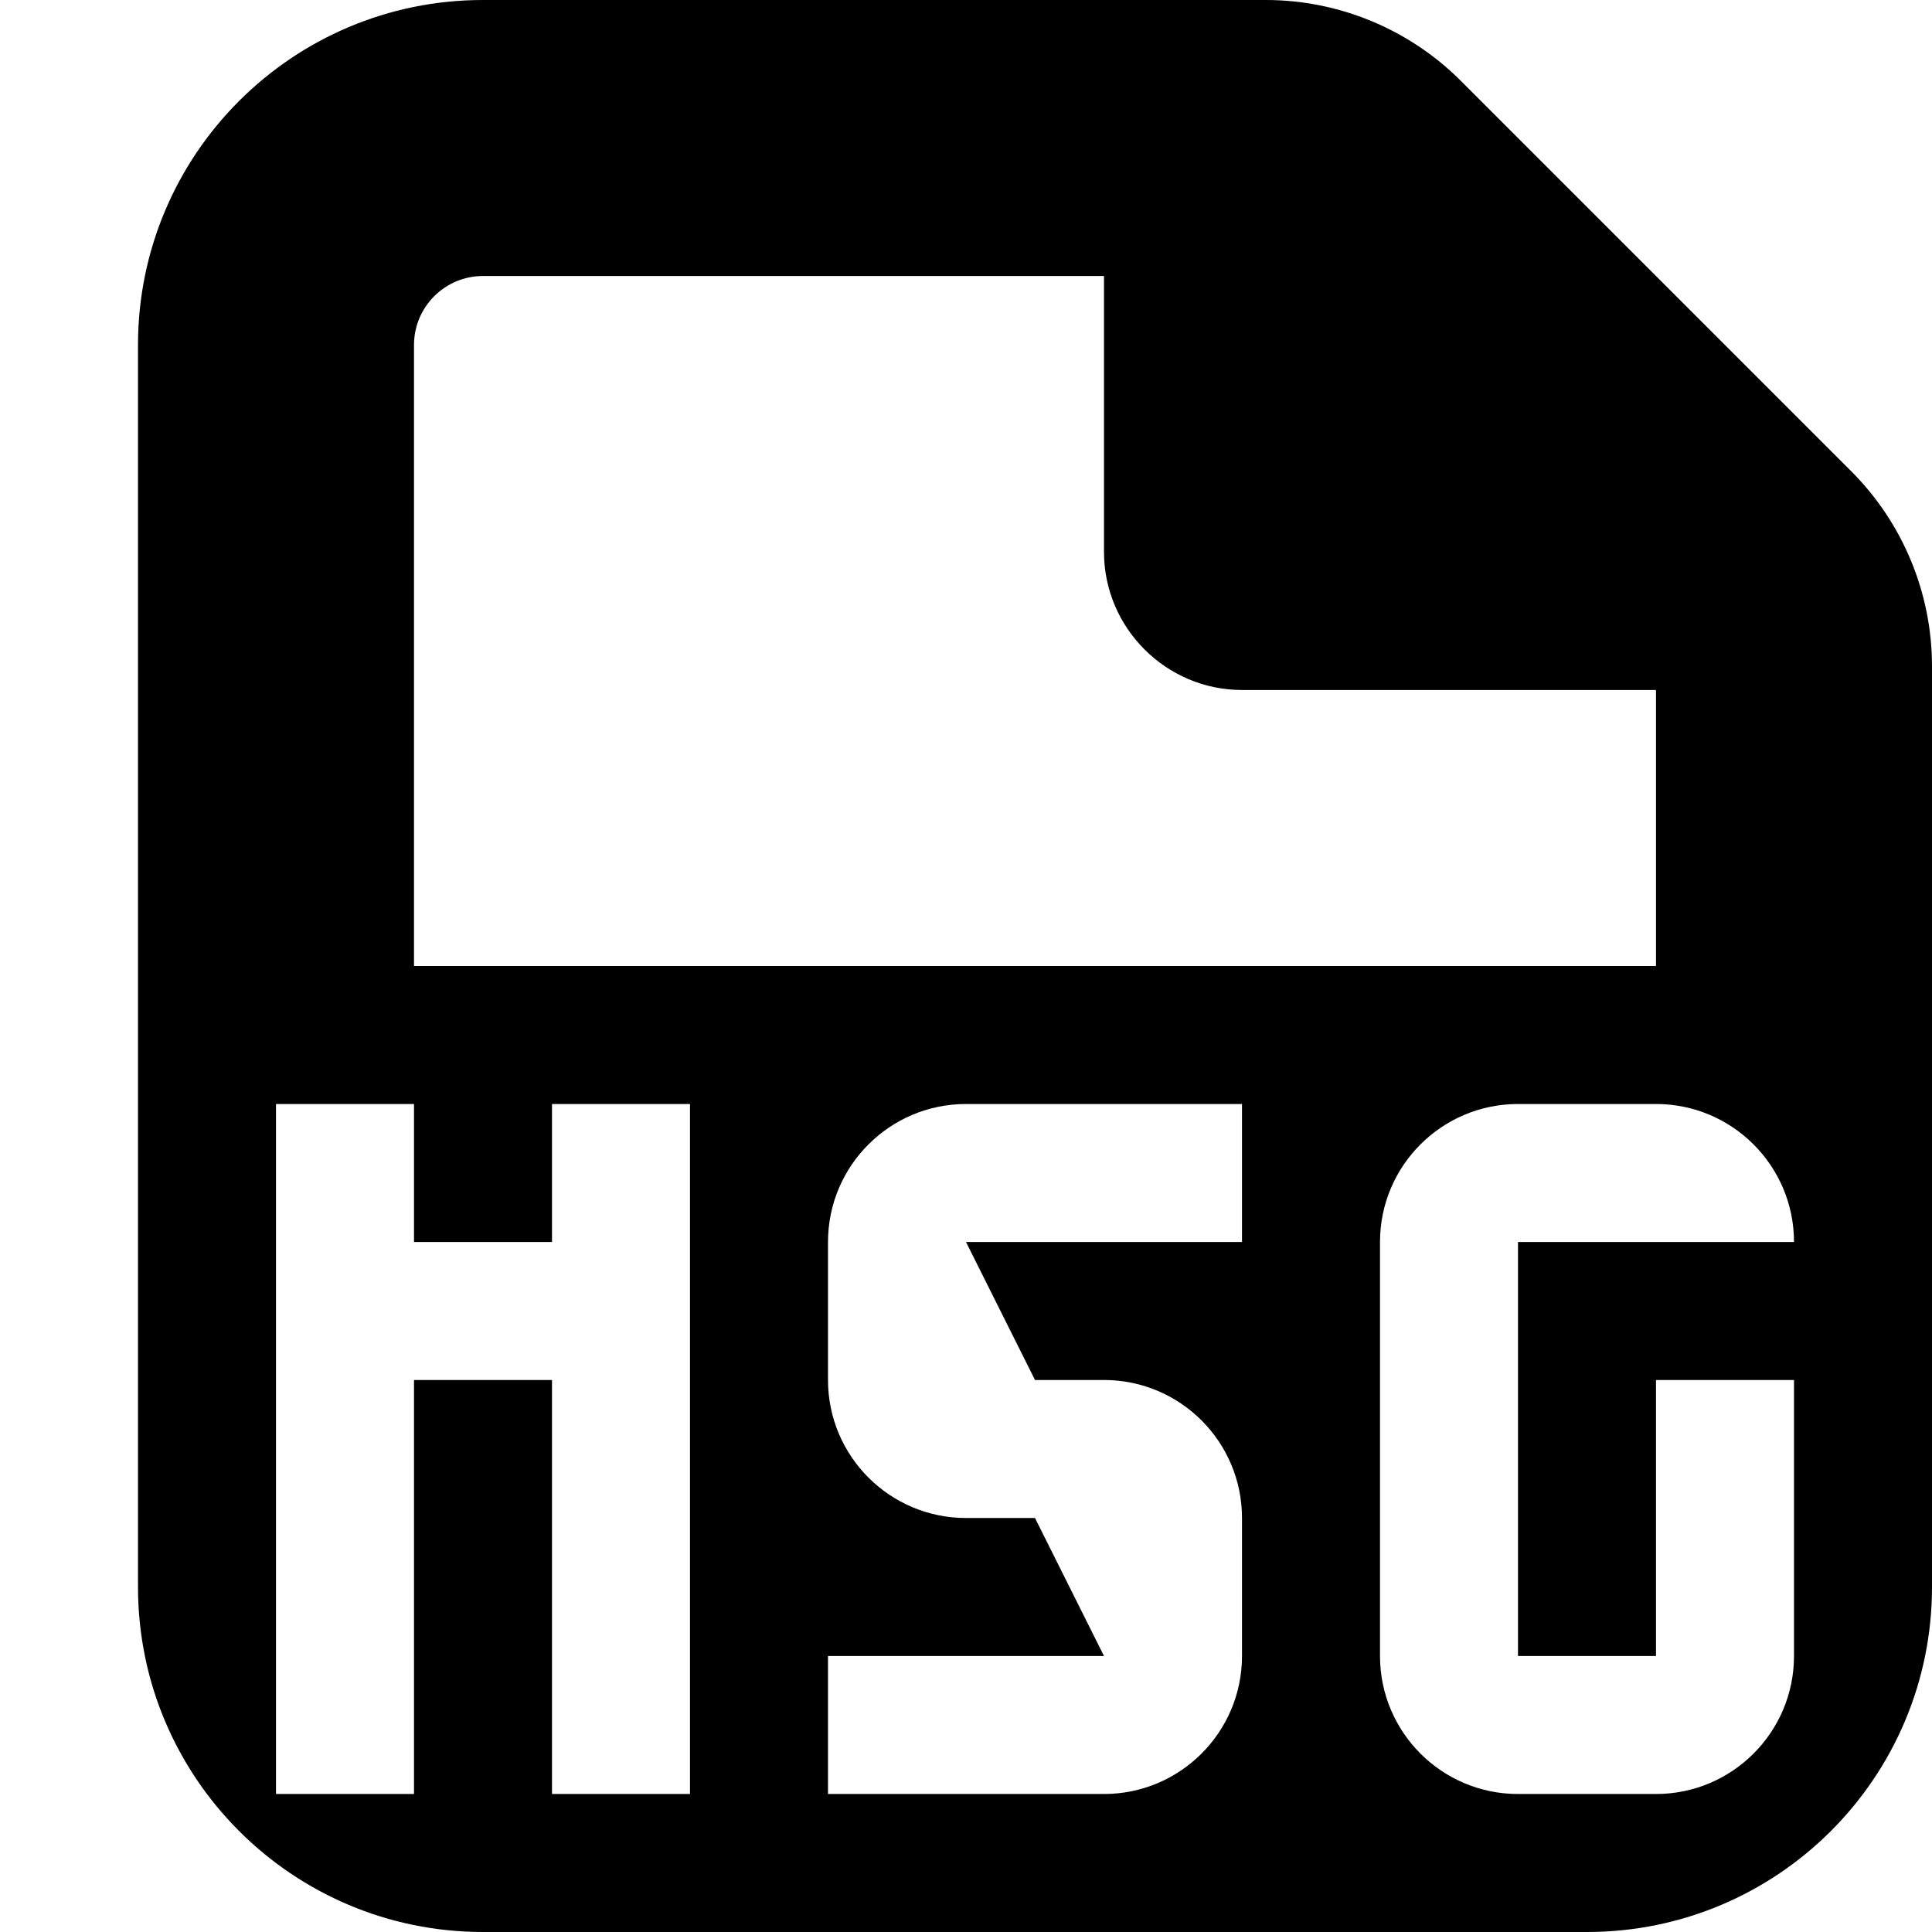<svg xmlns="http://www.w3.org/2000/svg" viewBox="0 0 14 14">
    <path d="M12 12v-2h1v2c0 .552-.448 1-1 1h-1c-.552 0-1-.448-1-1v-3c0-.552.448-1 1-1h1c.552 0 1 .448 1 1h-2v3h1zm-3-3h-2l.5 1h.5c.552 0 1 .448 1 1v1c0 .552-.448 1-1 1h-2v-1h2l-.5-1h-.5c-.552 0-1-.448-1-1v-1c0-.552.448-1 1-1h2v1zm-4 4h-1v-3h-1v3h-1v-5h1v1h1v-1h1v5zm-2-10.5c0-.276.224-.5.5-.5h4.5v2c0 .55.45 1 1 1h3v2h-9v-4.5zm10.414.914l-2.828-2.828c-.375-.375-.884-.586-1.414-.586h-5.672c-1.381 0-2.5 1.119-2.5 2.5v9c0 1.381 1.119 2.5 2.5 2.5h8c1.381 0 2.5-1.119 2.5-2.5v-6.672c0-.53-.211-1.039-.586-1.414z"></path>
</svg>

